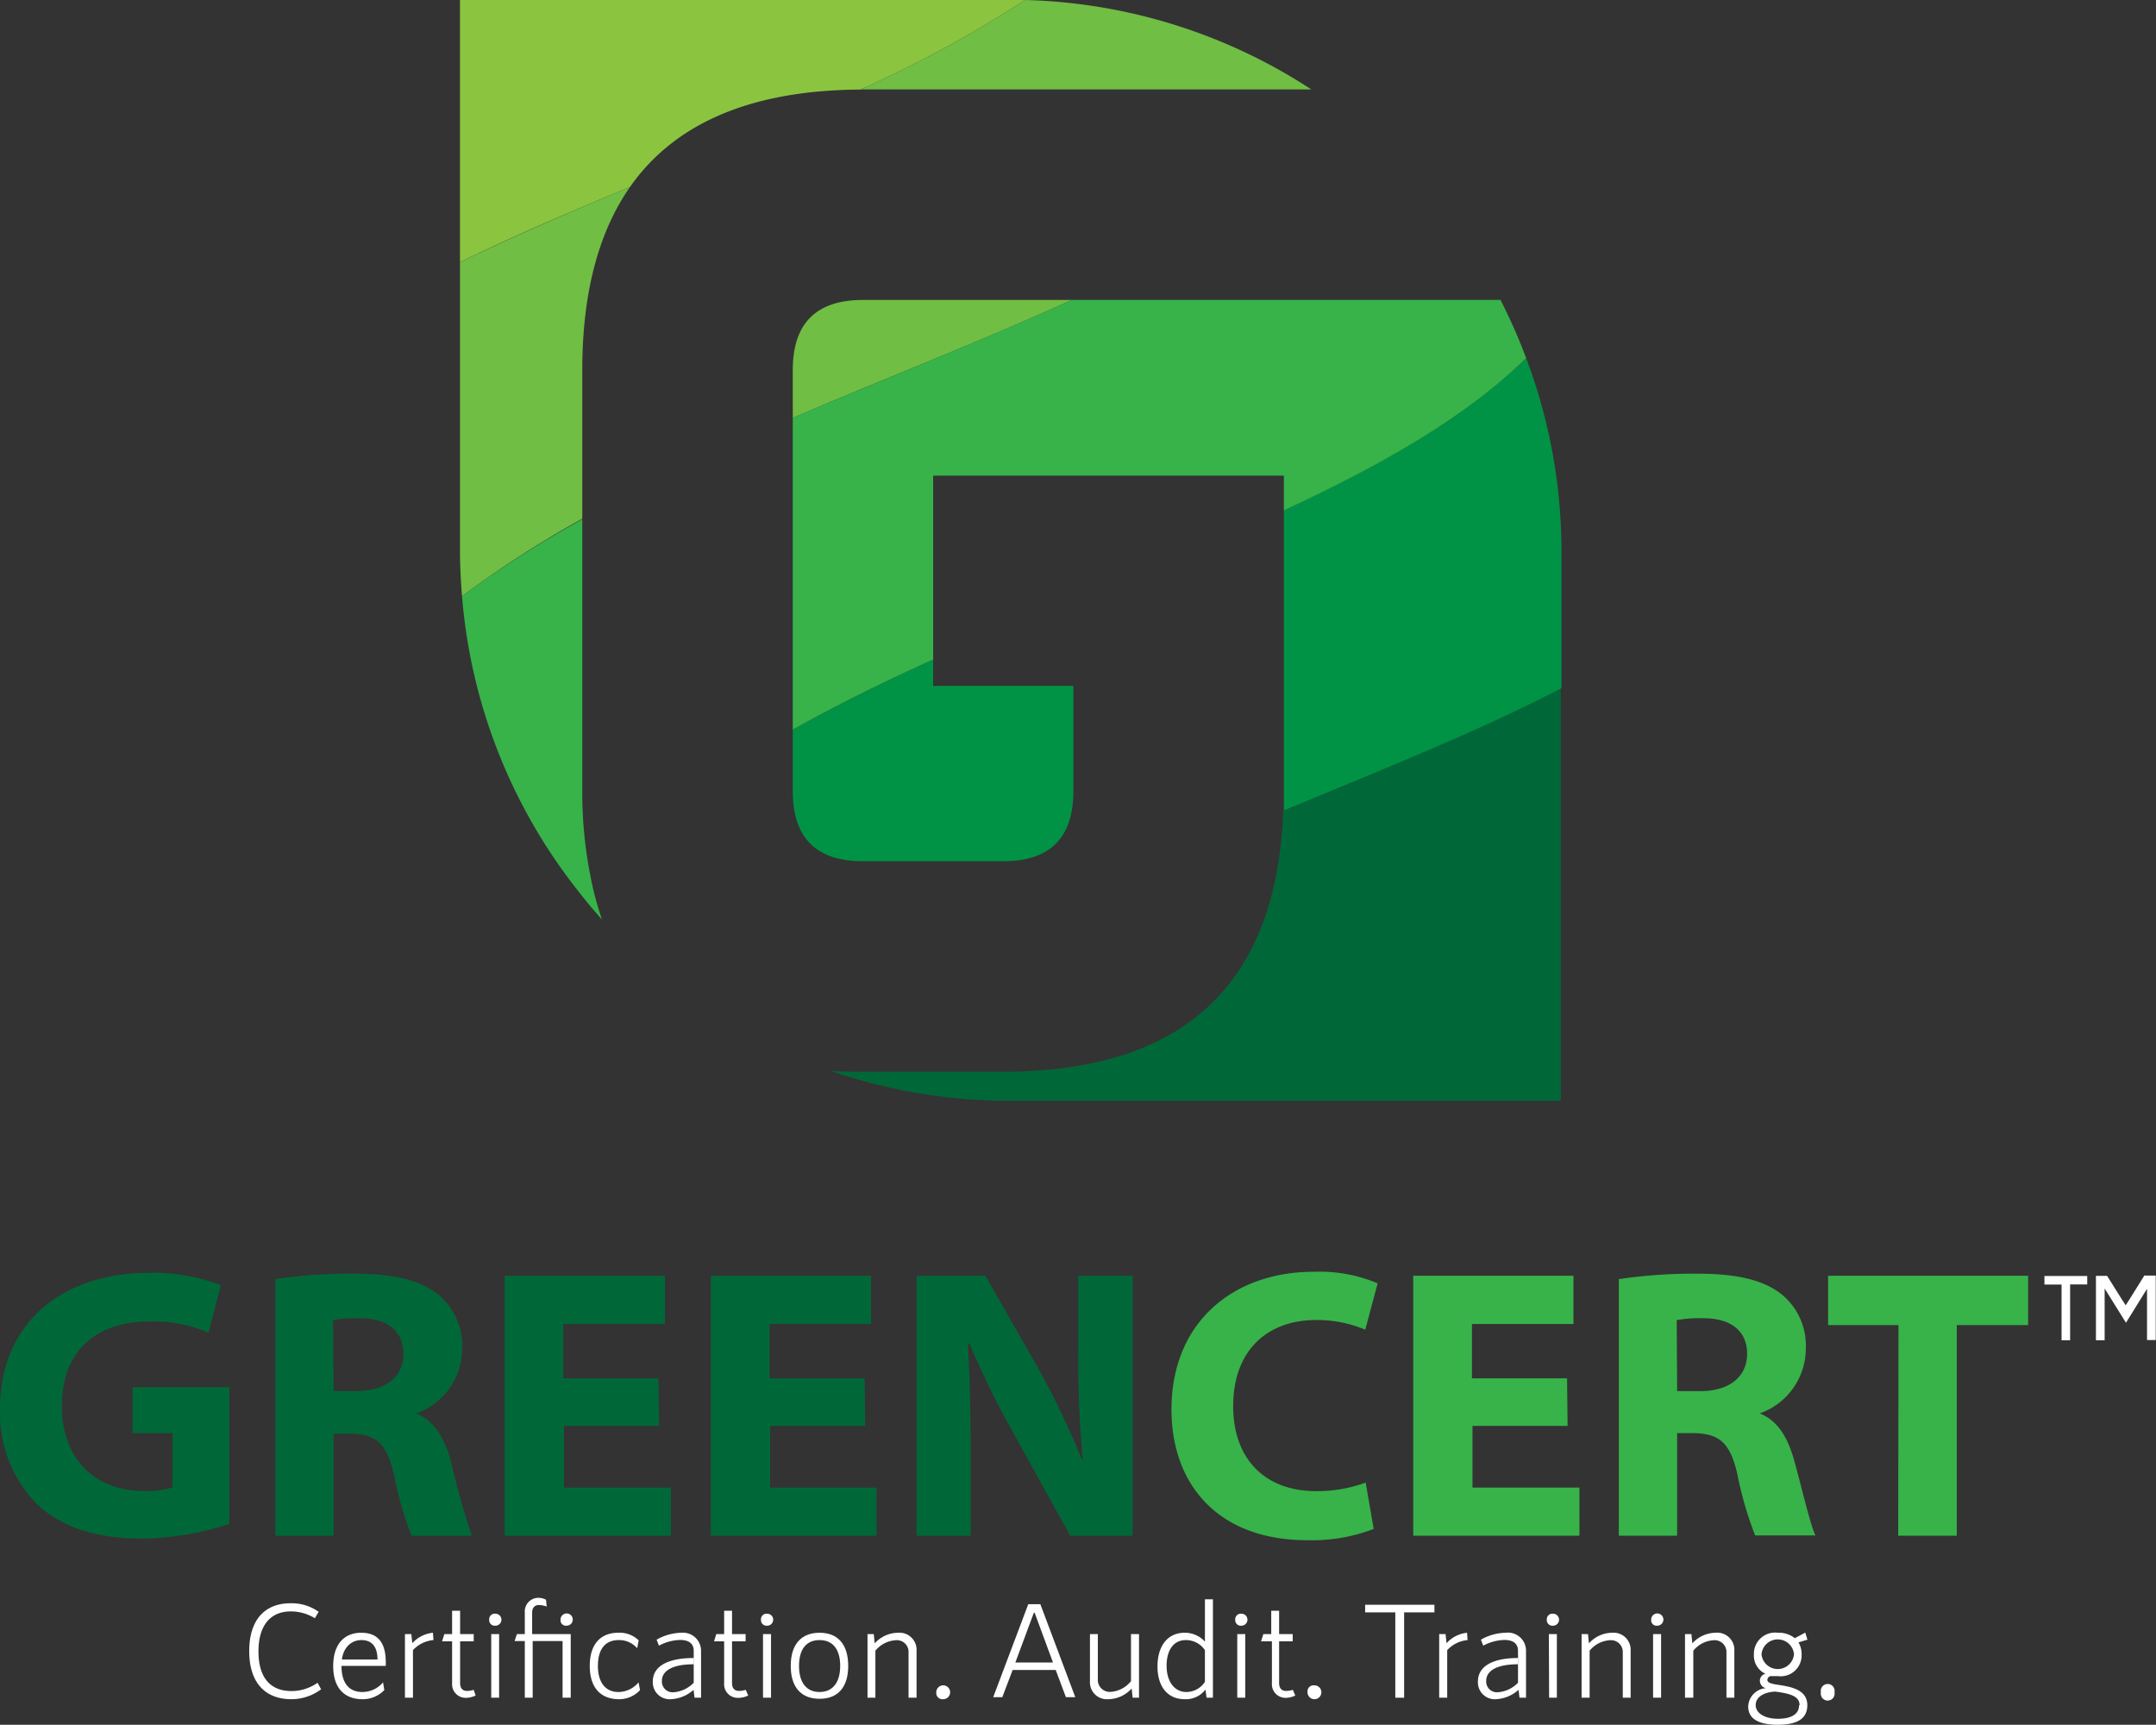 <svg xmlns="http://www.w3.org/2000/svg" viewBox="0 0 158.66 126.91"><rect x="0" y="0" width="158.66" height="126.91" fill="#333333" stroke="none"/><defs><style>.cls-1{fill:#fff;}.cls-2{fill:#8bc53f;}.cls-3{fill:#006838;}.cls-4{fill:#70be44;}.cls-5{fill:#009345;}.cls-6{fill:#37b34a;}</style></defs><g id="Layer_2" data-name="Layer 2"><g id="Layer_1-2" data-name="Layer 1"><path class="cls-1" d="M156.45,97.33l-1.57-2.52v3.81h-.64V93.88H155s0,0,.06,0c.43.67.84,1.35,1.26,2a1.26,1.26,0,0,1,.11.17l.29-.46,1.08-1.73a.16.16,0,0,1,.09,0h.75v4.74H158V94.83h0Z"/><path class="cls-1" d="M152.34,98.62h-.63v-4.1h-1.26v-.63h3.15v.62h-1.26Z"/><path class="cls-2" d="M63.31,6.59A87.27,87.27,0,0,0,75.43,0L74.36,0H33.85V19.29c4.09-2,8.31-3.78,12.51-5.53Q51.33,6.66,63.31,6.59Z"/><path class="cls-3" d="M73.83,78.86H63.5c-.82,0-1.62,0-2.39-.07A40.61,40.61,0,0,0,74.36,81h40.5V50.67c-6.18,3.18-13.24,6-20.43,9Q93.73,78.84,73.83,78.86Z"/><path class="cls-4" d="M42.85,27.23c0-5.66,1.19-10.14,3.51-13.47-4.2,1.75-8.42,3.56-12.51,5.53V40.51c0,1.13.06,2.25.15,3.36a78.28,78.28,0,0,1,8.85-5.7Z"/><path class="cls-4" d="M63.5,6.58h33A40.38,40.38,0,0,0,75.43,0,87.27,87.27,0,0,1,63.31,6.59Z"/><path class="cls-4" d="M63.5,22.07q-5.16,0-5.16,5.16v3.52c7-3,14.1-5.73,20.53-8.68Z"/><path class="cls-5" d="M58.34,58.21q0,5.16,5.16,5.16H73.83q5.16,0,5.16-5.16V50.47H68.67V48.53c-3.54,1.6-7,3.3-10.33,5.16Z"/><path class="cls-5" d="M112.31,26.35c-4.5,4.41-10.77,7.93-17.83,11.18V58.21c0,.49,0,1,0,1.43,7.19-3,14.25-5.79,20.43-9V40.51A40.32,40.32,0,0,0,112.31,26.35Z"/><path class="cls-6" d="M43.48,64.61a31.48,31.48,0,0,1-.63-6.4v-20A78.28,78.28,0,0,0,34,43.87a40.18,40.18,0,0,0,8.57,21.72c.55.71,1.13,1.4,1.73,2.07A22.63,22.63,0,0,1,43.48,64.61Z"/><path class="cls-6" d="M112.31,26.35a40,40,0,0,0-1.89-4.28H78.87C72.44,25,65.36,27.76,58.34,30.75V53.69c3.32-1.86,6.79-3.56,10.33-5.16V35H94.48v2.55C101.54,34.28,107.81,30.76,112.31,26.35Z"/><path class="cls-1" d="M18.34,121.49c0-2.26,1.11-3.52,3.05-3.52a3.41,3.41,0,0,1,2.06.63l-.28.47a3.4,3.4,0,0,0-1.77-.5c-1.52,0-2.38,1.06-2.38,2.94s.83,2.92,2.43,2.92a3.32,3.32,0,0,0,1.92-.61l.26.48a3.65,3.65,0,0,1-2.25.73C19.45,125,18.34,123.75,18.34,121.49Z"/><path class="cls-1" d="M24.52,122.59c0-1.58.79-2.45,2.06-2.45s1.81.78,1.81,2.18v.26H25.13c0,1.28.57,1.92,1.53,1.92a2,2,0,0,0,1.53-.71l.09.57a2.21,2.21,0,0,1-1.67.67C25.29,125,24.52,124.15,24.52,122.59Zm3.26-.48c0-.91-.39-1.43-1.18-1.43s-1.34.6-1.44,1.43Z"/><path class="cls-1" d="M31.9,120.68a2.31,2.31,0,0,0-1.51.74v3.5H29.8v-4.68h.47l.07.67a2.36,2.36,0,0,1,1.52-.77Z"/><path class="cls-1" d="M35,124.76a1.73,1.73,0,0,1-.73.17,1,1,0,0,1-1-1.07v-3.09h-.74l.17-.53h.57v-1.72h.59v1.72h1v.53h-1v3.08c0,.36.18.57.49.57a1.55,1.55,0,0,0,.51-.08Z"/><path class="cls-1" d="M36,119.18a.41.41,0,0,1,.46-.44.44.44,0,0,1,0,.88A.41.41,0,0,1,36,119.18Zm.15,1.06h.58v4.68h-.58Z"/><path class="cls-1" d="M38.62,120.75h-.75l.17-.51h.58v-1.59a1,1,0,0,1,1-1.08,1.28,1.28,0,0,1,.56.14l.05.5a1.76,1.76,0,0,0-.57-.11c-.32,0-.5.21-.5.56v1.58H42v4.68h-.6v-4.17H39.2v4.17h-.58Zm2.63-1.57a.45.45,0,1,1,.45.44A.4.4,0,0,1,41.25,119.18Z"/><path class="cls-1" d="M43.4,122.58c0-1.57.77-2.44,2.1-2.44a2,2,0,0,1,1.5.56l-.11.58a1.75,1.75,0,0,0-1.36-.6c-1,0-1.53.68-1.53,1.9s.56,1.92,1.51,1.92a1.93,1.93,0,0,0,1.48-.71l.11.57a2.09,2.09,0,0,1-1.61.67C44.17,125,43.4,124.15,43.4,122.58Z"/><path class="cls-1" d="M51.59,121.45v3.47h-.48l-.07-.58a2.69,2.69,0,0,1-1.68.69,1.24,1.24,0,0,1-1.32-1.3c0-1.11,1.07-1.73,3-1.73v.46c-1.5,0-2.33.45-2.33,1.22a.79.79,0,0,0,.84.84,2.3,2.3,0,0,0,1.5-.7v-2.35c0-.5-.32-.8-1-.8a3.5,3.5,0,0,0-1.56.42l-.17-.44a3.81,3.81,0,0,1,1.82-.51A1.33,1.33,0,0,1,51.59,121.45Z"/><path class="cls-1" d="M55.06,124.76a1.65,1.65,0,0,1-.72.17,1,1,0,0,1-1.05-1.07v-3.09h-.74l.16-.53h.58v-1.72h.58v1.72h1v.53h-1v3.08c0,.36.18.57.5.57a1.55,1.55,0,0,0,.51-.08Z"/><path class="cls-1" d="M56,119.18a.41.41,0,0,1,.46-.44.44.44,0,1,1,0,.88A.41.41,0,0,1,56,119.18Zm.15,1.06h.59v4.68h-.59Z"/><path class="cls-1" d="M58.19,122.58c0-1.57.76-2.44,2.12-2.44s2.11.87,2.11,2.44S61.66,125,60.31,125,58.19,124.15,58.19,122.58Zm3.64,0c0-1.23-.55-1.9-1.52-1.9s-1.51.67-1.51,1.9.55,1.92,1.51,1.92S61.83,123.81,61.83,122.58Z"/><path class="cls-1" d="M67.45,121.47v3.45h-.59v-3.33a.86.86,0,0,0-.94-.9,2.1,2.1,0,0,0-1.5.77v3.46h-.58v-4.68h.46l.07.68a2.34,2.34,0,0,1,1.71-.78A1.26,1.26,0,0,1,67.45,121.47Z"/><path class="cls-1" d="M68.9,124.52a.51.51,0,1,1,.51.51A.46.46,0,0,1,68.9,124.52Z"/><path class="cls-1" d="M77.69,122.88H74.52l-.76,2h-.67l2.58-6.84h.89l2.57,6.84h-.69Zm-.2-.55-1.35-3.66h-.06l-1.36,3.66Z"/><path class="cls-1" d="M83.82,120.24v4.68h-.47l-.07-.68a2.35,2.35,0,0,1-1.71.79,1.25,1.25,0,0,1-1.36-1.34v-3.45h.58v3.33a.88.88,0,0,0,.95.92,2.09,2.09,0,0,0,1.49-.79v-3.46Z"/><path class="cls-1" d="M89.26,117.68v7.24h-.47l-.08-.6a1.81,1.81,0,0,1-1.53.71c-1.25,0-2-.92-2-2.41s.73-2.48,2-2.48a2,2,0,0,1,1.49.65v-3.11Zm-.59,6.07v-2.33a1.68,1.68,0,0,0-1.41-.74c-.88,0-1.41.72-1.41,1.89s.59,1.93,1.45,1.93A1.63,1.63,0,0,0,88.67,123.75Z"/><path class="cls-1" d="M90.9,119.18a.41.41,0,0,1,.46-.44.44.44,0,0,1,0,.88A.41.41,0,0,1,90.9,119.18Zm.15,1.06h.59v4.68h-.59Z"/><path class="cls-1" d="M95.32,124.76a1.65,1.65,0,0,1-.72.17,1,1,0,0,1-1-1.07v-3.09H92.8l.17-.53h.58v-1.72h.58v1.72h1v.53h-1v3.08c0,.36.18.57.5.57a1.55,1.55,0,0,0,.51-.08Z"/><path class="cls-1" d="M96.22,124.52a.45.45,0,0,1,.5-.51.51.51,0,1,1-.5.51Z"/><path class="cls-1" d="M102.68,118.64h-2.22v-.56h5.1v.56h-2.23v6.28h-.65Z"/><path class="cls-1" d="M108,120.68a2.31,2.31,0,0,0-1.5.74v3.5h-.59v-4.68h.47l.07.67a2.37,2.37,0,0,1,1.51-.77Z"/><path class="cls-1" d="M112.3,121.45v3.47h-.48l-.07-.58a2.69,2.69,0,0,1-1.67.69,1.24,1.24,0,0,1-1.32-1.3c0-1.11,1.06-1.73,2.94-1.73v.46c-1.5,0-2.33.45-2.33,1.22a.79.79,0,0,0,.84.84,2.3,2.3,0,0,0,1.5-.7v-2.35c0-.5-.32-.8-1-.8a3.5,3.5,0,0,0-1.56.42l-.17-.44a3.81,3.81,0,0,1,1.82-.51A1.33,1.33,0,0,1,112.3,121.45Z"/><path class="cls-1" d="M113.83,119.18a.41.41,0,0,1,.46-.44.44.44,0,1,1,0,.88A.41.41,0,0,1,113.83,119.18Zm.15,1.06h.59v4.68H114Z"/><path class="cls-1" d="M120,121.47v3.45h-.58v-3.33a.87.87,0,0,0-.95-.9,2.09,2.09,0,0,0-1.49.77v3.46h-.59v-4.68h.47l.07.68a2.32,2.32,0,0,1,1.7-.78A1.26,1.26,0,0,1,120,121.47Z"/><path class="cls-1" d="M121.51,119.18a.45.45,0,1,1,.45.44A.4.4,0,0,1,121.51,119.18Zm.14,1.06h.59v4.68h-.59Z"/><path class="cls-1" d="M127.63,121.47v3.45h-.58v-3.33a.87.87,0,0,0-.94-.9,2.09,2.09,0,0,0-1.5.77v3.46H124v-4.68h.47l.07.68a2.34,2.34,0,0,1,1.7-.78A1.26,1.26,0,0,1,127.63,121.47Z"/><path class="cls-1" d="M133,125.47c0,1-.75,1.44-2.18,1.44s-2.17-.46-2.17-1.34a1.4,1.4,0,0,1,1.31-1.35.56.56,0,0,1-.45-.53.52.52,0,0,1,.41-.53,1.47,1.47,0,0,1-.85-1.42,1.56,1.56,0,0,1,1.76-1.6,1.87,1.87,0,0,1,1.25.4l.77-.41.16.52-.66.2a1.66,1.66,0,0,1,.23.89,1.54,1.54,0,0,1-1.75,1.59h-.44a.29.29,0,0,0-.33.28c0,.21.28.29.92.38C131.87,124.13,133,124.36,133,125.47Zm-.57,0c0-.62-.59-.85-1.8-1-.93.05-1.43.46-1.43,1s.6,1,1.64,1S132.39,126.09,132.39,125.49Zm-2.8-3.75a1.2,1.2,0,0,0,2.39,0,1.2,1.2,0,0,0-2.39,0Z"/><path class="cls-1" d="M134,124.52a.51.51,0,1,1,1,0,.51.51,0,1,1-1,0Z"/><path class="cls-3" d="M16.88,112.13a21.33,21.33,0,0,1-6.4,1.08c-3.49,0-6-.88-7.78-2.55a9.62,9.62,0,0,1-2.7-7c0-6.37,4.66-10,10.94-10a13.75,13.75,0,0,1,5.31.91l-.91,3.49a10.08,10.08,0,0,0-4.43-.82c-3.61,0-6.36,2-6.36,6.19,0,4,2.5,6.28,6.05,6.28a6.38,6.38,0,0,0,2.1-.26v-4H9.75v-3.38h7.13Z"/><path class="cls-3" d="M20.26,94.12a37.39,37.39,0,0,1,5.77-.4c2.84,0,4.83.43,6.19,1.51a4.87,4.87,0,0,1,1.79,4A5.06,5.06,0,0,1,30.63,104V104c1.33.54,2.07,1.79,2.56,3.55A56.3,56.3,0,0,0,34.72,113H30.29A25.23,25.23,0,0,1,29,108.55c-.54-2.41-1.36-3-3.15-3.06H24.55V113H20.26Zm4.29,8.24h1.7c2.16,0,3.44-1.08,3.44-2.75S28.5,97,26.51,97a9,9,0,0,0-2,.14Z"/><path class="cls-3" d="M48.5,104.92h-7v4.54h7.87V113H37.14V93.87H48.93v3.55H41.45v4h7Z"/><path class="cls-3" d="M63.67,104.92h-7v4.54H64.5V113H52.31V93.87H64.1v3.55H56.63v4h7Z"/><path class="cls-3" d="M67.45,113V93.87h5.06l4,7a61.73,61.73,0,0,1,3.12,6.57h.06a77.94,77.94,0,0,1-.34-8V93.87h4V113H78.76l-4.09-7.39a65.26,65.26,0,0,1-3.33-6.76h-.11c.14,2.55.2,5.25.2,8.38V113Z"/><path class="cls-6" d="M101.09,112.5a12.6,12.6,0,0,1-4.88.83c-6.62,0-10-4.15-10-9.61,0-6.53,4.66-10.14,10.45-10.14a11,11,0,0,1,4.72.85l-.91,3.41a9.14,9.14,0,0,0-3.64-.71c-3.41,0-6.08,2.08-6.08,6.34,0,3.83,2.28,6.25,6.11,6.25a10.29,10.29,0,0,0,3.64-.63Z"/><path class="cls-6" d="M115.36,104.92h-7v4.54h7.87V113H104V93.87h11.79v3.55h-7.47v4h7Z"/><path class="cls-6" d="M119.13,94.12a37.48,37.48,0,0,1,5.77-.4c2.84,0,4.83.43,6.2,1.51a4.87,4.87,0,0,1,1.79,4A5.07,5.07,0,0,1,129.5,104V104c1.34.54,2.08,1.79,2.56,3.55.6,2.19,1.17,4.69,1.54,5.43h-4.44a26.52,26.52,0,0,1-1.3-4.47c-.54-2.41-1.37-3-3.16-3.06h-1.28V113h-4.29Zm4.29,8.24h1.71c2.16,0,3.44-1.08,3.44-2.75S127.37,97,125.39,97a9.1,9.1,0,0,0-2,.14Z"/><path class="cls-6" d="M139.71,97.5h-5.18V93.87h14.72V97.5H144V113h-4.31Z"/></g></g></svg>